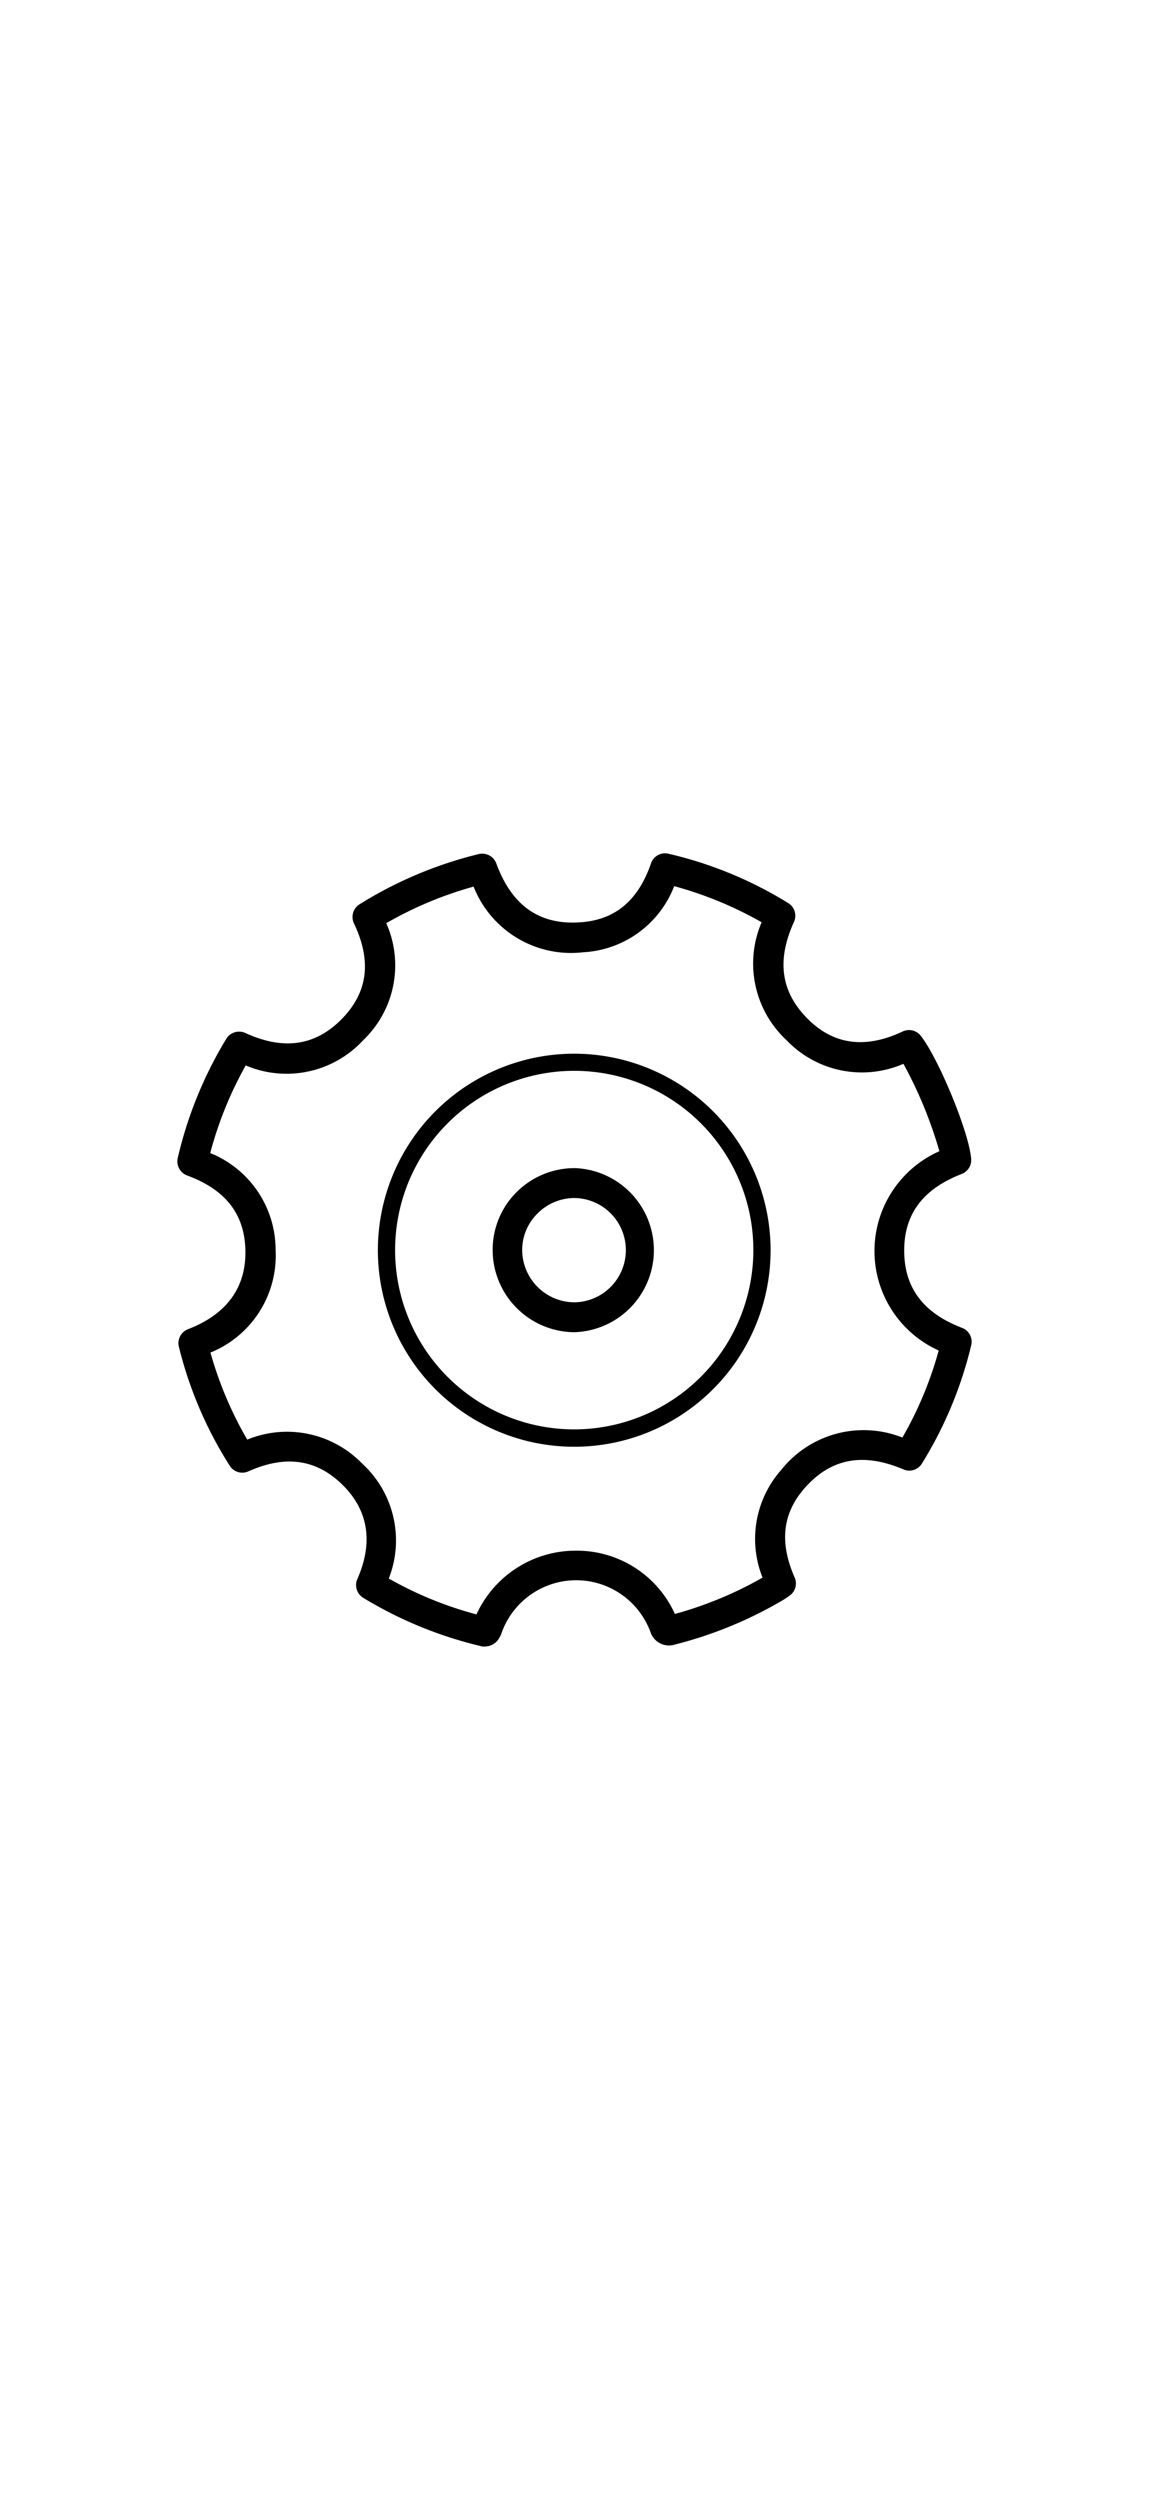 <?xml version="1.0" encoding="UTF-8" standalone="no"?>
<svg xmlns="http://www.w3.org/2000/svg" xmlns:svg="http://www.w3.org/2000/svg" viewBox="0 0 100 100" width="46">
  <path d="M50.077 42.884h-.09a7.14 7.14 0 0 0-5 2.06 7.07 7.07 0 0 0-2.11 5 7.16 7.16 0 0 0 7.11 7.21 7.14 7.14 0 0 0 .09-14.27zm-.09 11.67a4.57 4.57 0 0 1-4.54-4.54 4.46 4.46 0 0 1 1.34-3.19 4.54 4.54 0 0 1 3.2-1.34 4.53 4.53 0 0 1 4.48 4.67 4.54 4.54 0 0 1-4.48 4.4z">
  </path>
  <path d="M83.697 56.764c-3.29-1.27-4.93-3.4-5-6.51-.07-3.29 1.56-5.53 5-6.86a1.3 1.3 0 0 0 .82-1.38c-.25-2.51-3-9-4.45-10.72a1.3 1.3 0 0 0-1.53-.28c-3.25 1.52-6 1.15-8.27-1.14-2.27-2.29-2.71-5-1.17-8.39a1.29 1.29 0 0 0-.5-1.65 34.72 34.72 0 0 0-10.42-4.29 1.29 1.29 0 0 0-1.52.84c-1.11 3.22-3.1 4.9-6.1 5.12-3.57.27-6-1.41-7.36-5.11a1.31 1.31 0 0 0-1.53-.82 35.49 35.49 0 0 0-10.38 4.37 1.3 1.3 0 0 0-.48 1.66c1.56 3.28 1.21 6-1.07 8.32-2.28 2.32-5.05 2.74-8.38 1.21a1.31 1.31 0 0 0-1.66.5 35.31 35.31 0 0 0-4.23 10.38 1.31 1.31 0 0 0 .82 1.51c3.34 1.23 5 3.35 5.07 6.51.07 3.16-1.55 5.53-5 6.86a1.3 1.3 0 0 0-.79 1.52 34.69 34.69 0 0 0 4.42 10.34 1.29 1.29 0 0 0 1.63.5c3.23-1.44 5.9-1.06 8.16 1.14s2.75 5 1.32 8.23a1.3 1.3 0 0 0 .52 1.63 35.46 35.46 0 0 0 10.37 4.23 1.15 1.15 0 0 0 .26 0 1.44 1.44 0 0 0 1.23-.79 2.43 2.43 0 0 0 .14-.28 6.89 6.89 0 0 1 13-.17 1.7 1.7 0 0 0 2.16 1.06 35.78 35.78 0 0 0 9.44-3.9l.36-.24.11-.08a1.29 1.29 0 0 0 .47-1.61c-1.32-3-1.06-5.51.8-7.68 2.29-2.66 5.12-3.22 8.67-1.71a1.29 1.29 0 0 0 1.61-.51 34.87 34.87 0 0 0 4.3-10.33 1.29 1.29 0 0 0-.84-1.48zm-5.16 9.55a9.16 9.16 0 0 0-10.55 2.82 9.05 9.05 0 0 0-1.62 9.36 33 33 0 0 1-7.63 3.16 9.36 9.36 0 0 0-8.75-5.5h-.14a9.5 9.5 0 0 0-8.38 5.54 32.24 32.24 0 0 1-7.63-3.12 9.06 9.06 0 0 0-2.32-10 9.11 9.11 0 0 0-10-2.08 32.48 32.48 0 0 1-3.2-7.57 9.1 9.1 0 0 0 5.67-8.91 9.08 9.08 0 0 0-5.69-8.44 32.5 32.5 0 0 1 3.09-7.62 9.08 9.08 0 0 0 10.23-2.2 9 9 0 0 0 2-10.17 32.73 32.73 0 0 1 7.6-3.18 9.12 9.12 0 0 0 9.53 5.71 9 9 0 0 0 7.93-5.75 32.76 32.76 0 0 1 7.61 3.14 9.09 9.09 0 0 0 2.15 10.24 9.08 9.08 0 0 0 10.19 2.07 37.24 37.24 0 0 1 3.13 7.6 9.49 9.49 0 0 0-.06 17.33 32.18 32.18 0 0 1-3.16 7.57z">
  </path>
  <path d="M49.987 32.934a17.09 17.09 0 1 0 17.08 17.08 17.1 17.1 0 0 0-17.08-17.08zm0 32.67a15.59 15.59 0 1 1 15.58-15.59 15.61 15.61 0 0 1-15.58 15.59z">
  </path>
</svg>